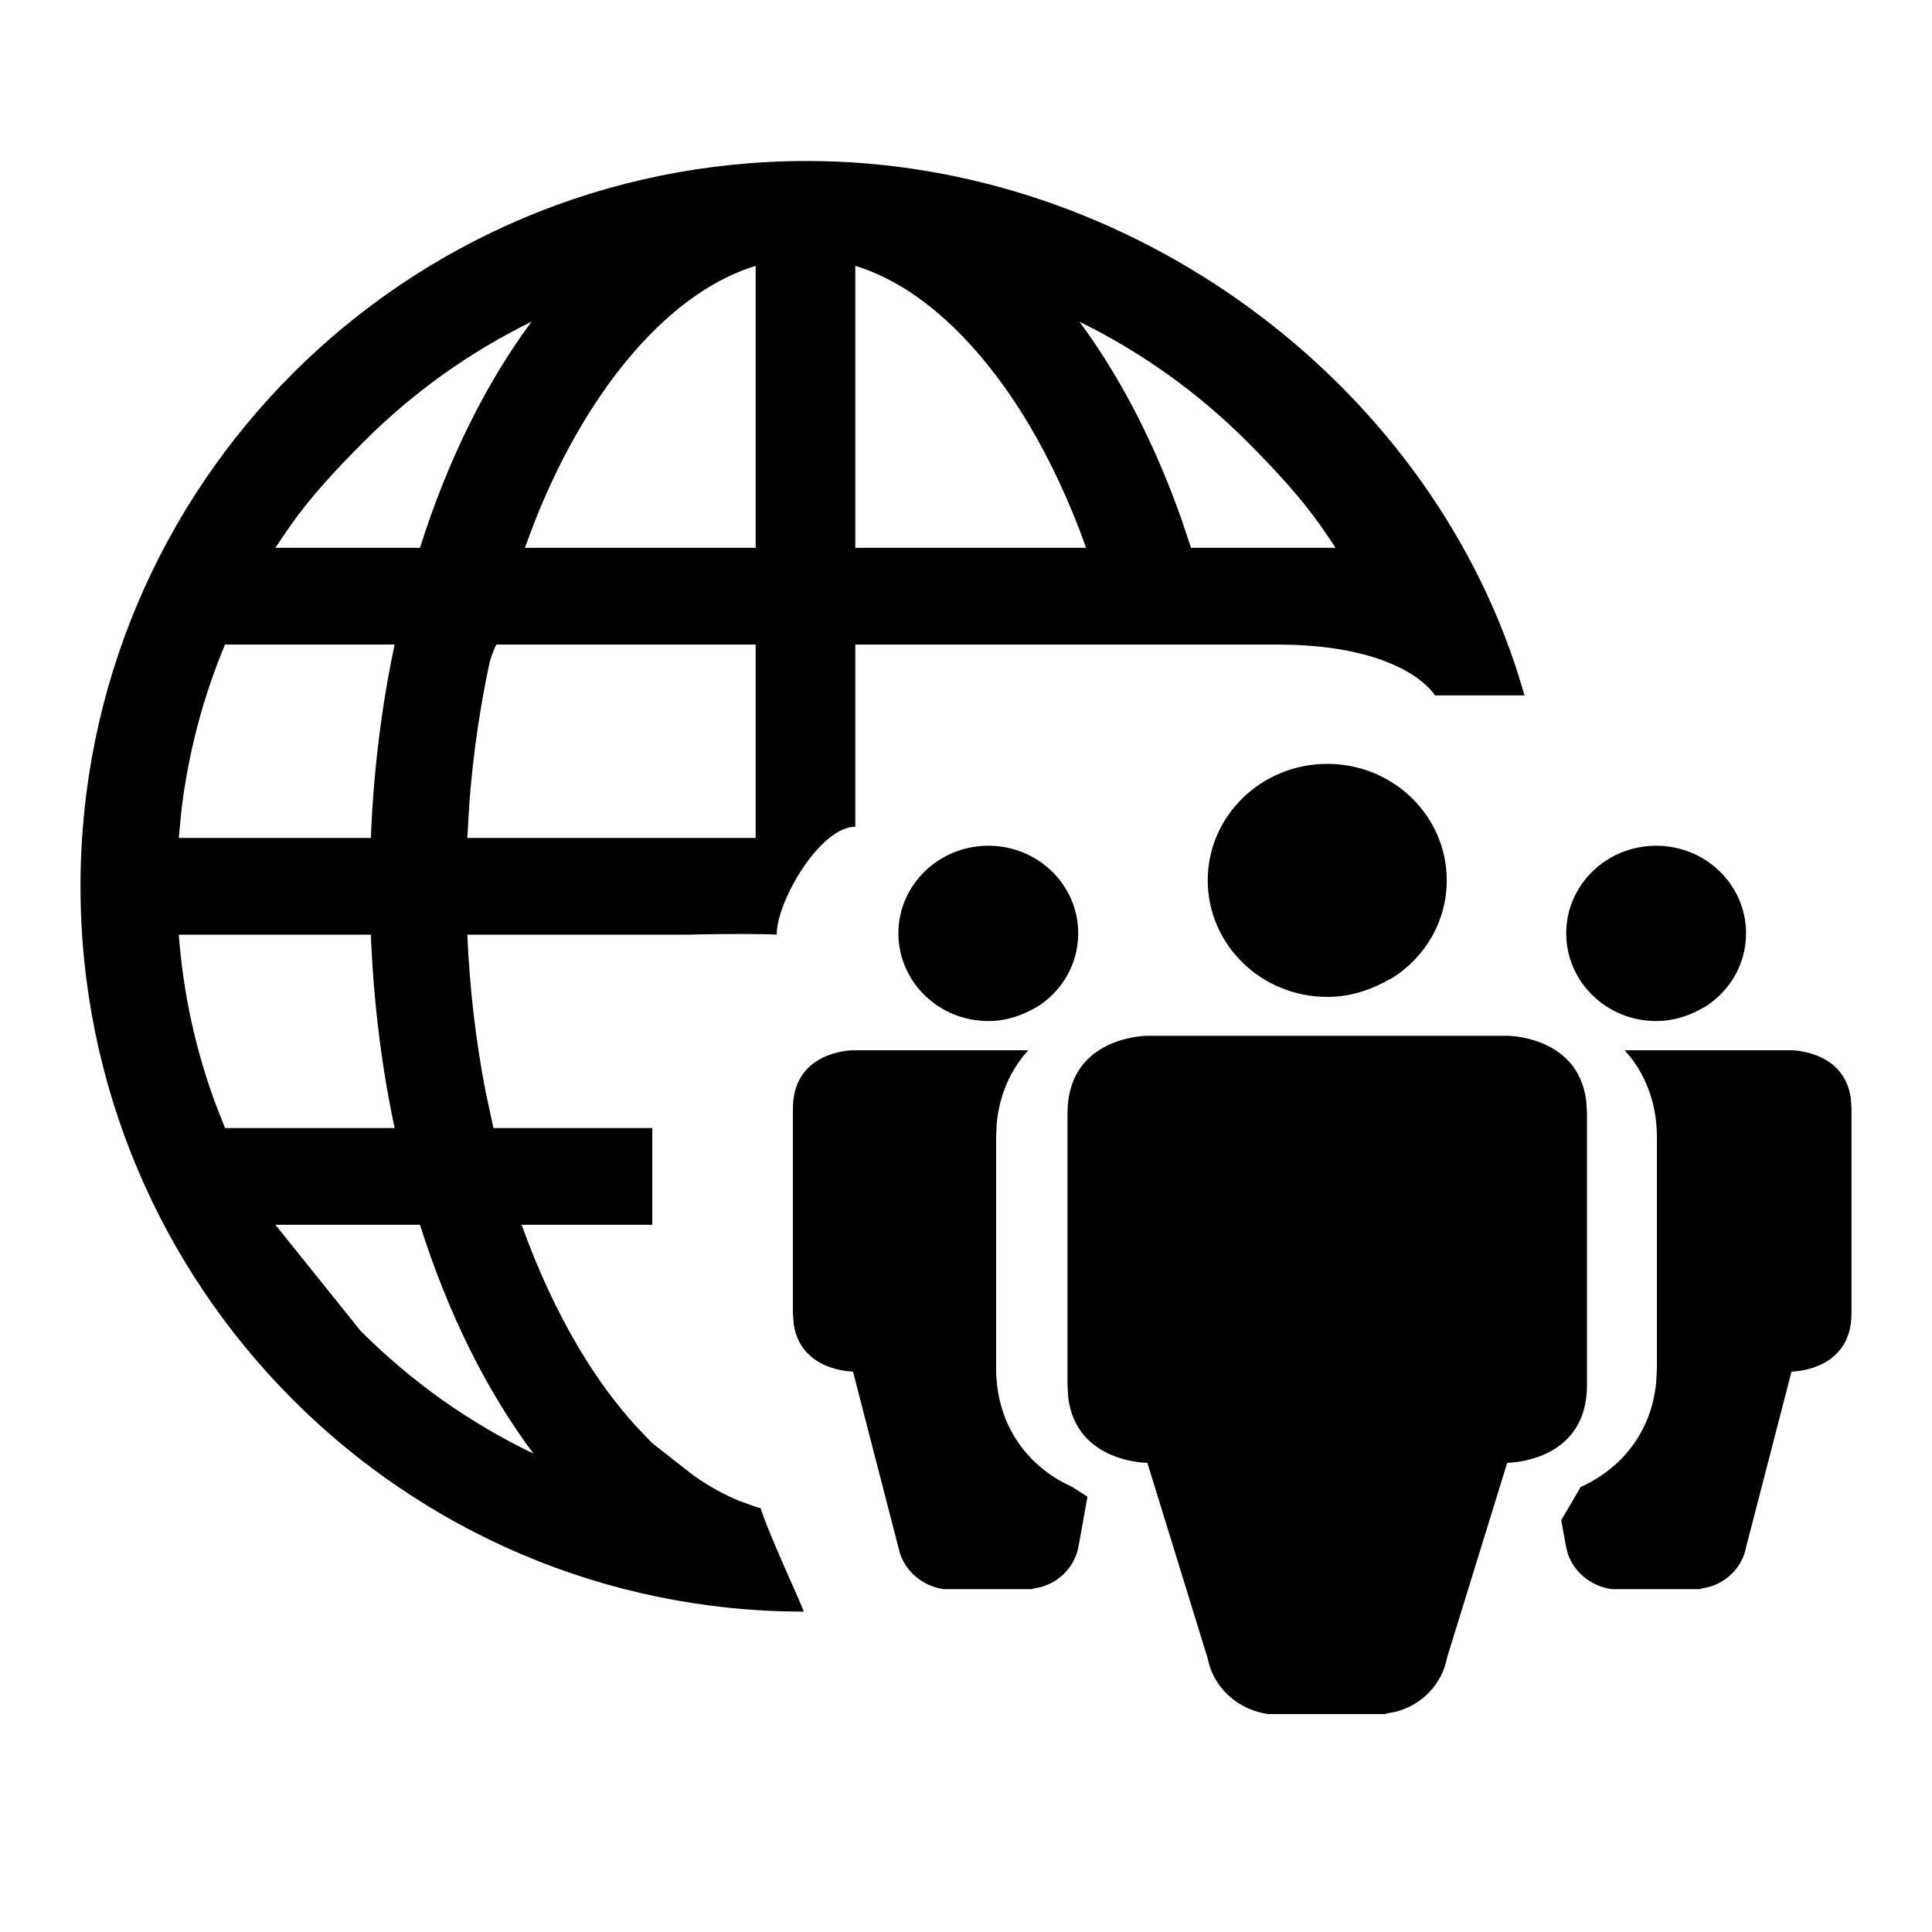 <svg xmlns="http://www.w3.org/2000/svg" width="24" height="24" viewBox="0 0 24 24">
  <path fill-rule="evenodd" d="M18.732,12.867 C18.824,12.869 19.612,12.914 19.705,13.678 L19.714,13.83 L19.714,17.208 C19.714,18.118 18.83,18.169 18.732,18.171 L18.723,18.172 L17.977,20.587 C17.916,20.924 17.658,21.185 17.33,21.266 L17.219,21.286 L17.219,21.293 L15.756,21.293 C15.415,21.247 15.129,21.015 15.026,20.697 L14.998,20.587 L14.253,18.172 C14.253,18.172 13.369,18.172 13.27,17.36 L13.261,17.208 L13.261,13.83 C13.261,12.92 14.145,12.87 14.244,12.867 L18.732,12.867 Z M10.025,2 C14.048,2 17.706,4.731 18.863,8.389 L18.938,8.639 L17.826,8.639 C17.826,8.639 17.496,8.06 16.055,8.01 L15.851,8.007 L10.625,8.007 L10.625,10.27 C10.189,10.27 9.648,11.194 9.648,11.611 C9.523,11.601 9.08,11.6 8.699,11.607 L8.559,11.611 L5.805,11.611 C5.834,12.273 5.909,12.921 6.03,13.548 L6.129,14.013 L8.103,14.013 L8.103,15.215 L6.48,15.215 C6.682,15.779 6.923,16.297 7.201,16.763 C7.419,17.127 7.658,17.451 7.911,17.728 L8.102,17.927 L8.617,18.33 C8.807,18.464 8.999,18.57 9.193,18.648 L9.387,18.718 L9.449,18.736 C9.544,19.041 9.934,19.88 9.986,20.02 C5.023,20.02 1,15.986 1,11.01 C1,6.034 5.023,2 10.025,2 Z M12.773,13.047 C12.561,13.282 12.414,13.59 12.381,13.966 L12.374,14.131 L12.374,16.992 C12.374,17.674 12.73,18.155 13.2,18.412 L13.32,18.472 L13.509,18.593 L13.398,19.21 C13.353,19.46 13.162,19.654 12.92,19.718 L12.827,19.736 L12.827,19.741 L11.727,19.741 C11.474,19.707 11.261,19.536 11.181,19.301 L11.157,19.21 L10.596,17.038 C10.596,17.038 9.947,17.038 9.86,16.449 L9.85,16.314 L9.85,13.772 C9.85,13.095 10.5,13.05 10.586,13.047 L12.773,13.047 Z M22.264,13.047 C22.345,13.05 22.916,13.09 22.992,13.645 L23,13.772 L23,16.314 C23,16.99 22.351,17.035 22.264,17.038 L22.255,17.038 L21.693,19.21 C21.648,19.46 21.458,19.655 21.216,19.718 L21.123,19.736 L21.123,19.741 L20.023,19.741 C19.77,19.707 19.556,19.536 19.476,19.301 L19.453,19.21 L19.394,18.884 L19.636,18.472 C20.124,18.252 20.518,17.806 20.575,17.158 L20.583,16.992 L20.583,14.131 C20.583,13.736 20.462,13.408 20.27,13.152 L20.183,13.047 L22.264,13.047 Z M5.217,15.215 L3.421,15.215 L4.479,16.532 C5.109,17.163 5.831,17.675 6.627,18.057 C6.048,17.285 5.566,16.318 5.217,15.215 Z M4.607,11.611 L2.221,11.611 C2.274,12.322 2.423,13.015 2.666,13.682 L2.795,14.013 L4.902,14.013 C4.741,13.254 4.64,12.448 4.607,11.611 Z M12.279,10.506 C12.895,10.506 13.394,10.993 13.394,11.594 C13.394,11.98 13.189,12.317 12.88,12.51 C12.856,12.523 12.831,12.534 12.809,12.548 C12.651,12.631 12.471,12.684 12.279,12.684 C11.661,12.684 11.16,12.196 11.16,11.594 C11.16,10.993 11.661,10.506 12.279,10.506 Z M20.574,10.506 C21.19,10.506 21.69,10.993 21.69,11.594 C21.69,11.981 21.485,12.317 21.176,12.51 C21.152,12.523 21.127,12.534 21.105,12.548 C20.947,12.631 20.767,12.684 20.574,12.684 C19.956,12.684 19.456,12.196 19.456,11.594 C19.456,10.993 19.956,10.506 20.574,10.506 Z M16.489,9.489 C17.308,9.489 17.972,10.137 17.972,10.935 C17.972,11.449 17.7,11.896 17.289,12.153 C17.257,12.169 17.223,12.184 17.194,12.202 C16.985,12.313 16.745,12.384 16.489,12.384 C15.668,12.384 15.003,11.736 15.003,10.935 C15.003,10.137 15.668,9.489 16.489,9.489 Z M4.902,8.007 L2.795,8.007 C2.521,8.664 2.341,9.35 2.255,10.055 L2.221,10.409 L4.607,10.409 C4.64,9.572 4.741,8.766 4.902,8.007 Z M9.387,8.007 L6.168,8.007 C6.149,8.027 6.105,8.153 6.086,8.211 C5.964,8.777 5.878,9.36 5.832,9.958 L5.805,10.409 L9.387,10.409 L9.387,8.007 Z M6.603,3.996 C5.832,4.375 5.131,4.874 4.518,5.488 C4.193,5.814 3.865,6.162 3.605,6.534 L3.512,6.669 L3.512,6.669 L3.421,6.805 L5.217,6.805 C5.561,5.718 6.035,4.763 6.603,3.996 Z M9.387,3.302 C9.127,3.383 8.87,3.511 8.617,3.69 C8.119,4.042 7.643,4.583 7.24,5.257 C7.017,5.629 6.818,6.036 6.645,6.472 L6.52,6.805 L9.387,6.805 L9.387,3.302 Z M10.625,3.302 L10.625,6.805 L13.492,6.805 C13.291,6.241 13.05,5.723 12.772,5.257 C12.368,4.583 11.892,4.042 11.395,3.69 C11.142,3.511 10.885,3.383 10.625,3.302 Z M13.409,3.996 C13.914,4.678 14.344,5.508 14.676,6.448 L14.795,6.805 L16.59,6.805 C16.532,6.713 16.469,6.623 16.407,6.534 C16.146,6.162 15.818,5.814 15.494,5.488 C14.88,4.874 14.18,4.375 13.409,3.996 Z"/>
</svg>
